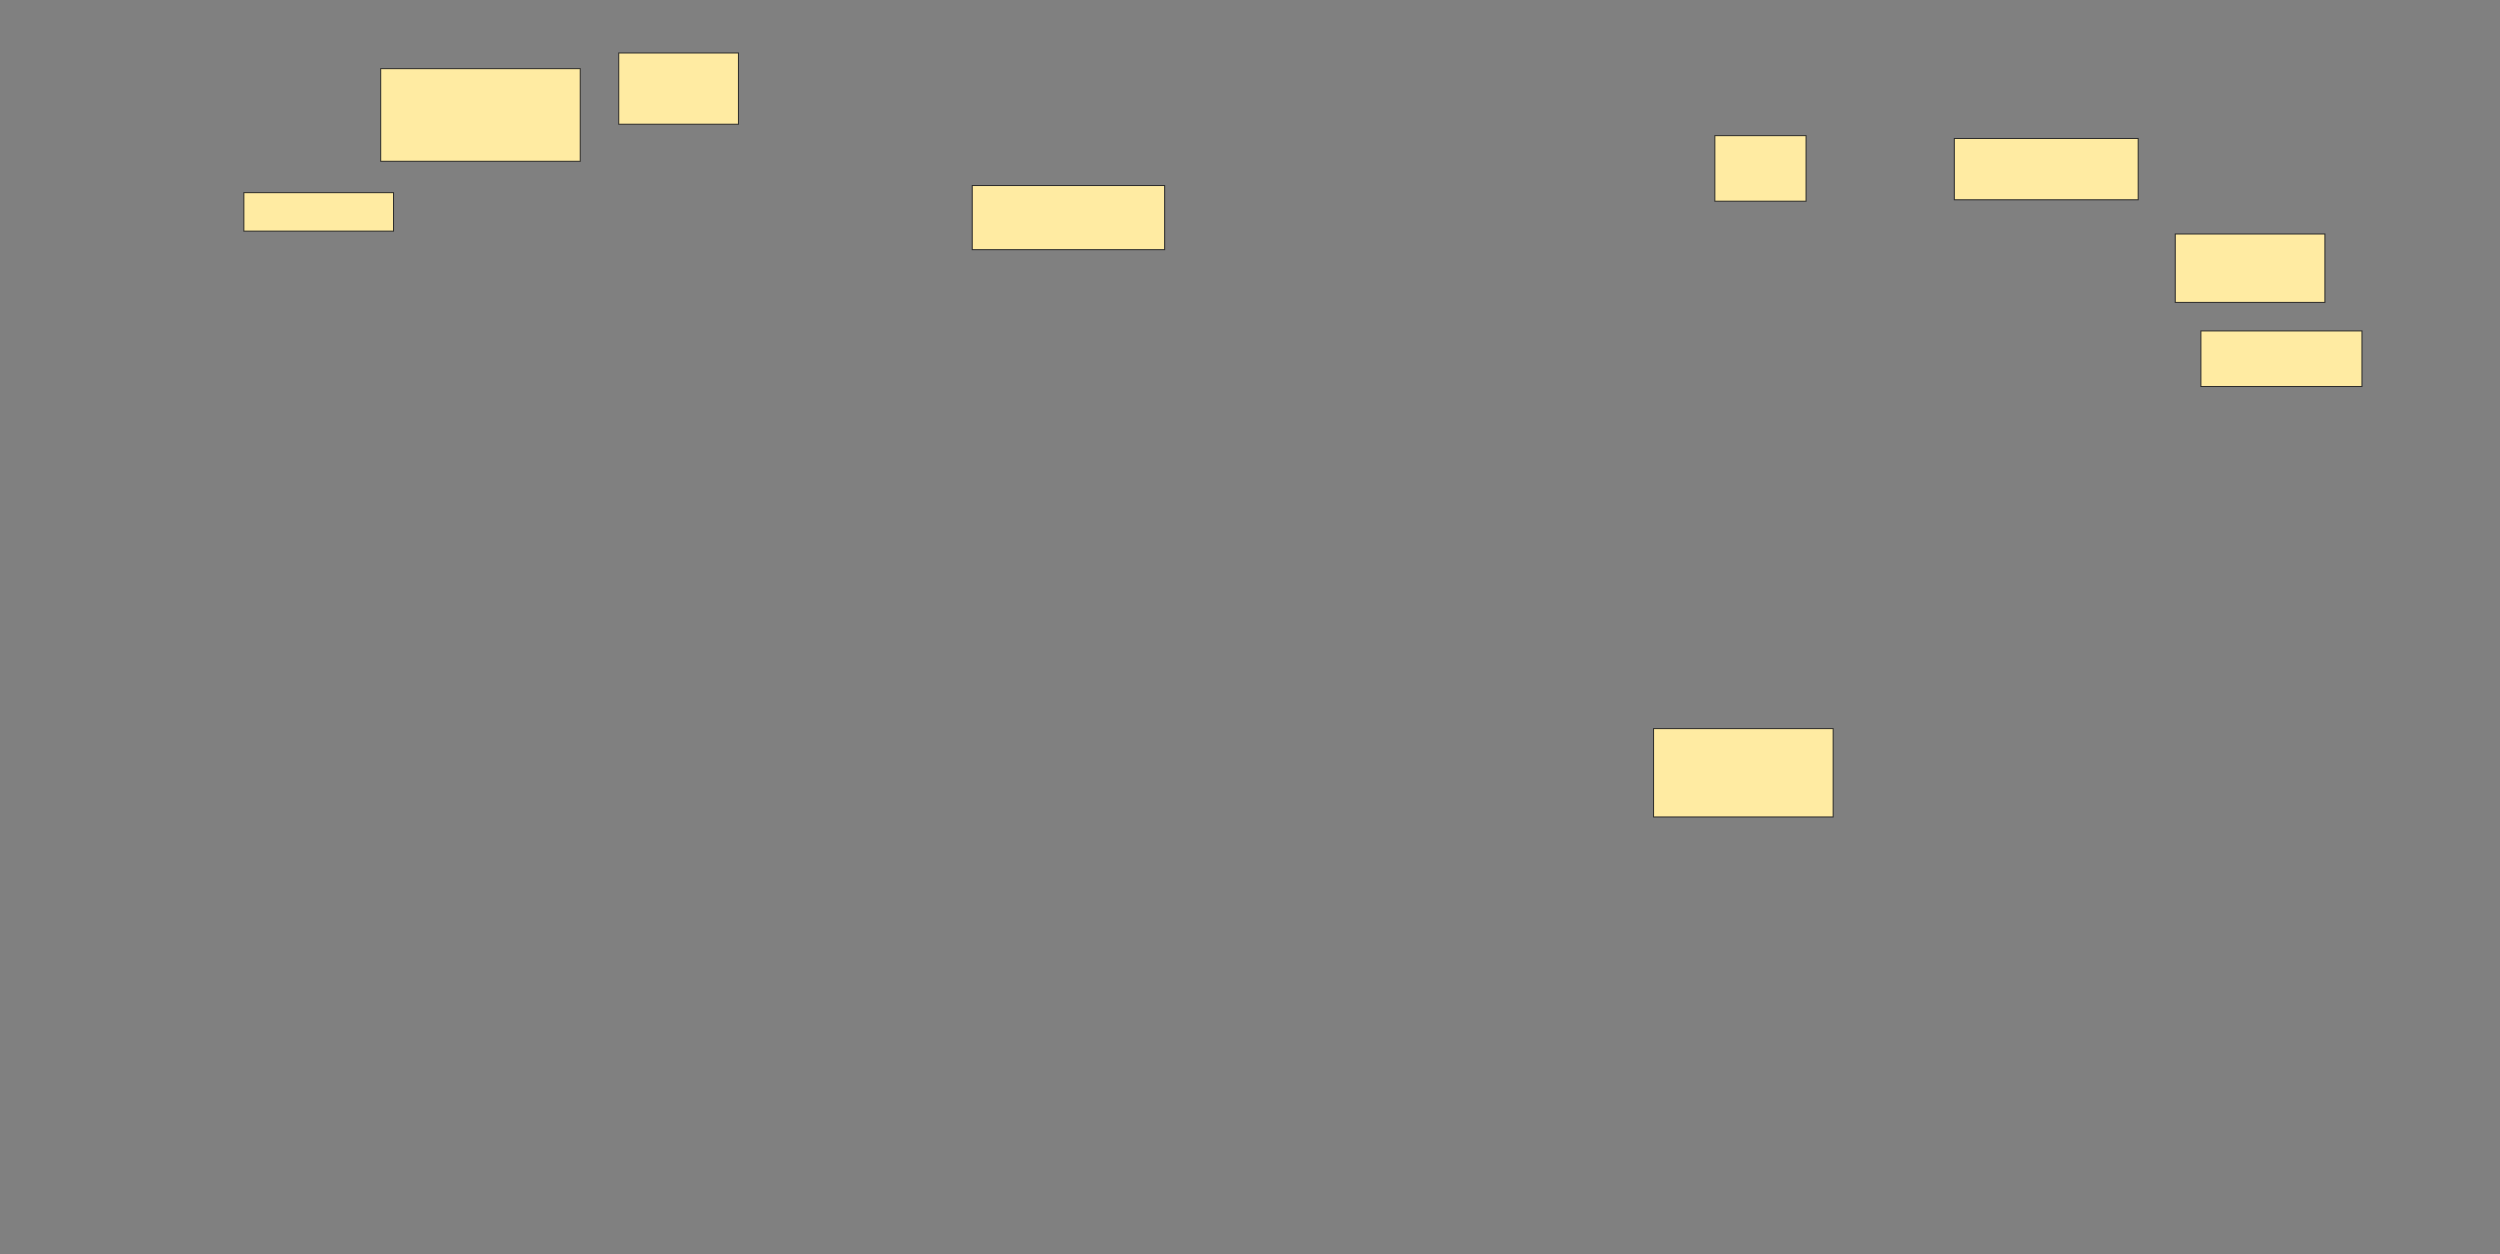 <svg xmlns="http://www.w3.org/2000/svg" width="2436" height="1222">
 <rect width="100%" height="100%" fill="#808080" stroke="none"/>
 <!-- Created with Image Occlusion Enhanced -->
 <g>
  <title>Labels</title>
 </g>
 <g>
  <title>Masks</title>
  <g id="d1e7a780778940d99d9325e5a59e22b7-ao-1">
   <rect height="69.444" width="116.667" y="51.611" x="602.889" stroke="#2D2D2D" fill="#FFEBA2"/>
   <rect height="66.667" width="145.833" y="228" x="2119.555" stroke="#2D2D2D" fill="#FFEBA2"/>
  </g>
  
  <g id="d1e7a780778940d99d9325e5a59e22b7-ao-3">
   <rect height="62.5" width="187.5" y="180.778" x="947.333" stroke="#2D2D2D" fill="#FFEBA2"/>
   <rect height="59.722" width="179.167" y="134.944" x="1904.278" stroke="#2D2D2D" fill="#FFEBA2"/>
  </g>
  <g id="d1e7a780778940d99d9325e5a59e22b7-ao-4">
   <rect height="63.889" width="88.889" y="132.167" x="1670.944" stroke-linecap="null" stroke-linejoin="null" stroke-dasharray="null" stroke="#2D2D2D" fill="#FFEBA2"/>
   <rect height="37.5" width="145.833" y="187.722" x="237.611" stroke-linecap="null" stroke-linejoin="null" stroke-dasharray="null" stroke="#2D2D2D" fill="#FFEBA2"/>
  </g>
  <g id="d1e7a780778940d99d9325e5a59e22b7-ao-5">
   <rect height="90.278" width="194.444" y="66.889" x="370.944" stroke-linecap="null" stroke-linejoin="null" stroke-dasharray="null" stroke="#2D2D2D" fill="#FFEBA2"/>
   <rect height="86.111" width="175" y="709.944" x="1611.222" stroke-linecap="null" stroke-linejoin="null" stroke-dasharray="null" stroke="#2D2D2D" fill="#FFEBA2"/>
  </g>
  <rect id="d1e7a780778940d99d9325e5a59e22b7-ao-6" height="54.167" width="156.944" y="322.444" x="2144.555" stroke-linecap="null" stroke-linejoin="null" stroke-dasharray="null" stroke="#2D2D2D" fill="#FFEBA2"/>
 </g>
</svg>